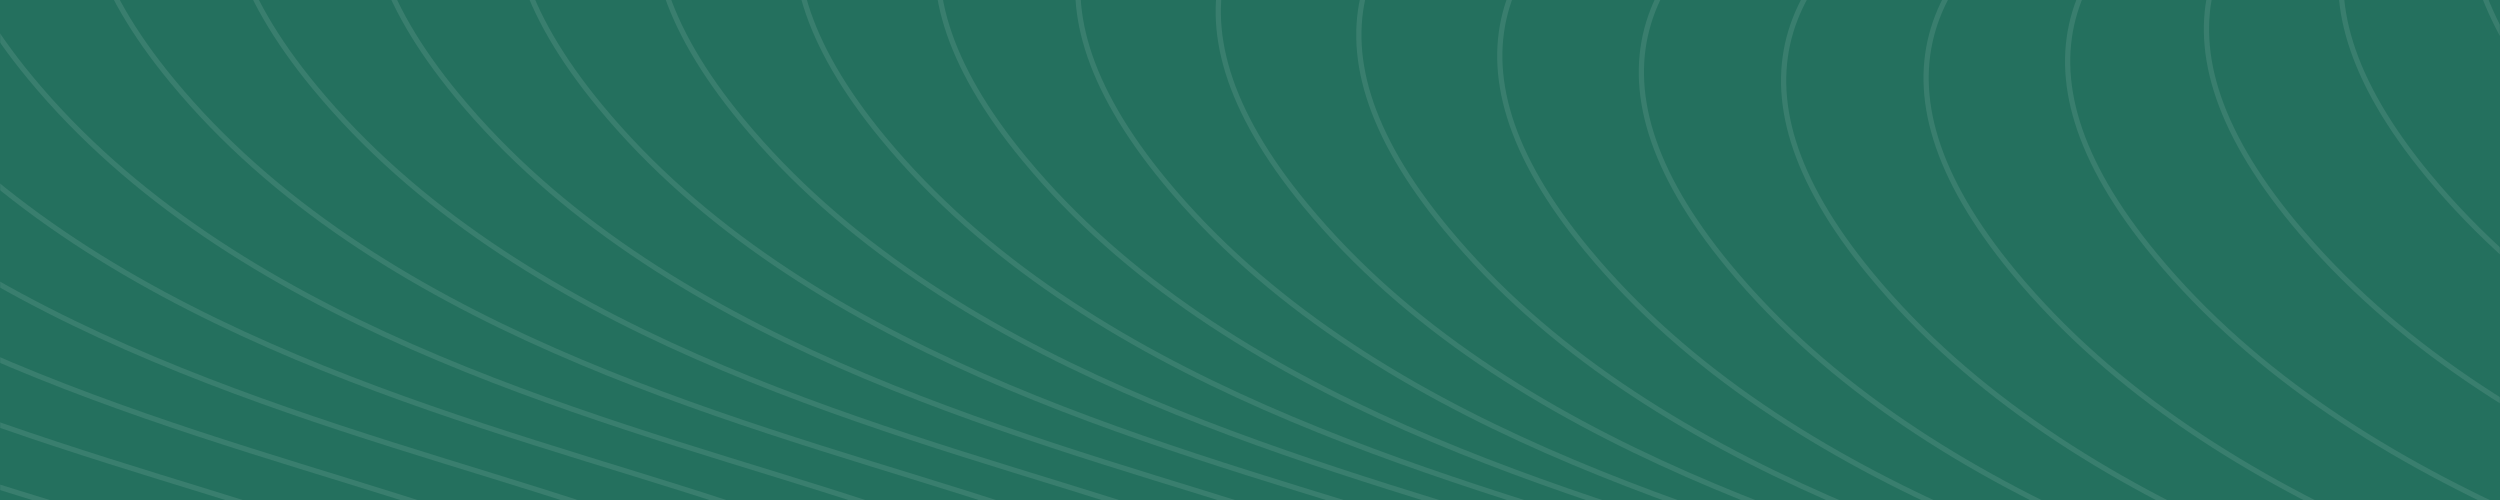 <svg width="1440" height="288" viewBox="0 0 1440 288" fill="none" xmlns="http://www.w3.org/2000/svg">
<rect x="0" y="0" width="1440" height="288" fill="#333333" stroke="none"/>
<g clip-path="url(#clip0_224_102)">
<rect width="1440" height="288" fill="#00FFC2" fill-opacity="0.3"/>
<mask id="mask0_224_102" style="mask-type:alpha" maskUnits="userSpaceOnUse" x="0" y="-123" width="1440" height="572">
<rect y="-122.895" width="1440" height="571.791" fill="#C4C4C4"/>
</mask>
<g mask="url(#mask0_224_102)">
<path d="M1879.06 -261.544C1649.4 -226.803 1289.34 -156.498 1472.52 65.44C1705.63 347.871 2275.26 273.882 2022.27 491.871" stroke="white" stroke-opacity="0.1" stroke-width="3"/>
<path d="M1805.01 -226.117C1575.36 -191.377 1215.3 -121.071 1398.47 100.866C1631.58 383.297 2201.21 309.308 1948.22 527.297" stroke="white" stroke-opacity="0.1" stroke-width="3"/>
<path d="M1727.67 -198.636C1498.01 -163.896 1137.95 -93.59 1321.12 128.347C1554.23 410.778 2123.86 336.789 1870.87 554.778" stroke="white" stroke-opacity="0.1" stroke-width="3"/>
<path d="M1647.71 -180.069C1418.05 -145.329 1057.99 -75.023 1241.17 146.915C1474.27 429.346 2043.91 355.357 1790.91 573.345" stroke="white" stroke-opacity="0.1" stroke-width="3"/>
<path d="M1566.18 -170.503C1336.52 -135.763 976.464 -65.457 1159.64 156.48C1392.75 438.911 1962.38 364.922 1709.39 582.911" stroke="white" stroke-opacity="0.1" stroke-width="3"/>
<path d="M1484.11 -168.989C1254.45 -134.248 894.393 -63.943 1077.57 157.995C1310.67 440.426 1880.31 366.437 1627.32 584.426" stroke="white" stroke-opacity="0.1" stroke-width="3"/>
<path d="M1402.17 -173.853C1172.51 -139.112 812.452 -68.806 995.629 153.131C1228.73 435.562 1798.37 361.573 1545.37 579.562" stroke="white" stroke-opacity="0.1" stroke-width="3"/>
<path d="M1320.62 -183.21C1090.96 -148.47 730.902 -78.164 914.078 143.773C1147.18 426.204 1716.82 352.215 1463.82 570.204" stroke="white" stroke-opacity="0.1" stroke-width="3"/>
<path d="M1239.43 -195.333C1009.78 -160.592 649.717 -90.286 832.893 131.651C1066 414.082 1635.63 340.093 1382.64 558.082" stroke="white" stroke-opacity="0.1" stroke-width="3"/>
<path d="M1158.46 -208.792C928.803 -174.051 568.742 -103.746 751.919 118.192C985.024 400.623 1554.66 326.634 1301.66 544.623" stroke="white" stroke-opacity="0.1" stroke-width="3"/>
<path d="M1077.52 -222.477C847.866 -187.736 487.806 -117.431 670.982 104.507C904.087 386.938 1473.72 312.949 1220.73 530.938" stroke="white" stroke-opacity="0.1" stroke-width="3"/>
<path d="M996.486 -235.55C766.829 -200.81 406.768 -130.504 589.945 91.433C823.05 373.864 1392.69 299.875 1139.69 517.864" stroke="white" stroke-opacity="0.1" stroke-width="3"/>
<path d="M915.261 -247.398C685.603 -212.658 325.543 -142.352 508.719 79.585C741.824 362.016 1311.46 288.027 1058.47 506.016" stroke="white" stroke-opacity="0.1" stroke-width="3"/>
<path d="M833.81 -257.584C604.152 -222.844 244.092 -152.538 427.268 69.399C660.373 351.83 1230.01 277.841 977.014 495.83" stroke="white" stroke-opacity="0.1" stroke-width="3"/>
<path d="M752.138 -265.811C522.48 -231.071 162.42 -160.765 345.596 61.172C578.701 343.603 1148.34 269.614 895.342 487.603" stroke="white" stroke-opacity="0.1" stroke-width="3"/>
<path d="M669.773 -271.968C440.115 -237.227 80.055 -166.922 263.231 55.016C496.336 337.447 1065.97 263.458 812.977 481.447" stroke="white" stroke-opacity="0.1" stroke-width="3"/>
<path d="M587.824 -276.707C358.167 -241.967 -1.894 -171.661 181.283 50.276C414.388 332.707 984.023 258.718 731.029 476.707" stroke="white" stroke-opacity="0.1" stroke-width="3"/>
<path d="M505.816 -280.262C276.159 -245.522 -83.902 -175.216 99.275 46.721C332.38 329.152 902.015 255.163 649.021 473.152" stroke="white" stroke-opacity="0.1" stroke-width="3"/>
<path d="M423.761 -282.47C194.103 -247.73 -165.957 -177.424 17.219 44.513C250.324 326.944 819.96 252.955 566.965 470.944" stroke="white" stroke-opacity="0.1" stroke-width="3"/>
<path d="M341.678 -283.129C112.021 -248.389 -248.04 -178.083 -64.864 43.854C168.242 326.285 737.877 252.296 484.882 470.285" stroke="white" stroke-opacity="0.1" stroke-width="3"/>
<path d="M259.601 -281.978C29.943 -247.238 -330.117 -176.932 -146.941 45.005C86.164 327.436 655.8 253.447 402.805 471.436" stroke="white" stroke-opacity="0.1" stroke-width="3"/>
<path d="M177.582 -278.674C-52.075 -243.934 -412.136 -173.628 -228.96 48.309C4.145 330.74 573.781 256.751 320.786 474.74" stroke="white" stroke-opacity="0.1" stroke-width="3"/>
<path d="M95.71 -272.756C-133.948 -238.015 -494.008 -167.71 -310.832 54.228C-77.727 336.659 491.909 262.67 238.914 480.659" stroke="white" stroke-opacity="0.1" stroke-width="3"/>
<path d="M14.139 -263.574C-215.519 -228.834 -575.579 -158.528 -392.403 63.409C-159.298 345.84 410.337 271.851 157.343 489.84" stroke="white" stroke-opacity="0.1" stroke-width="3"/>
<path d="M-66.853 -250.191C-296.51 -215.451 -656.571 -145.145 -473.394 76.792C-240.289 359.223 329.346 285.234 76.352 503.223" stroke="white" stroke-opacity="0.1" stroke-width="3"/>
<path d="M-146.706 -231.271C-376.363 -196.531 -736.424 -126.225 -553.247 95.712C-320.142 378.143 249.493 304.154 -3.501 522.143" stroke="white" stroke-opacity="0.1" stroke-width="3"/>
</g>
</g>
<defs>
<clipPath id="clip0_224_102">
<rect width="1440" height="288" fill="white"/>
</clipPath>
</defs>
</svg>

